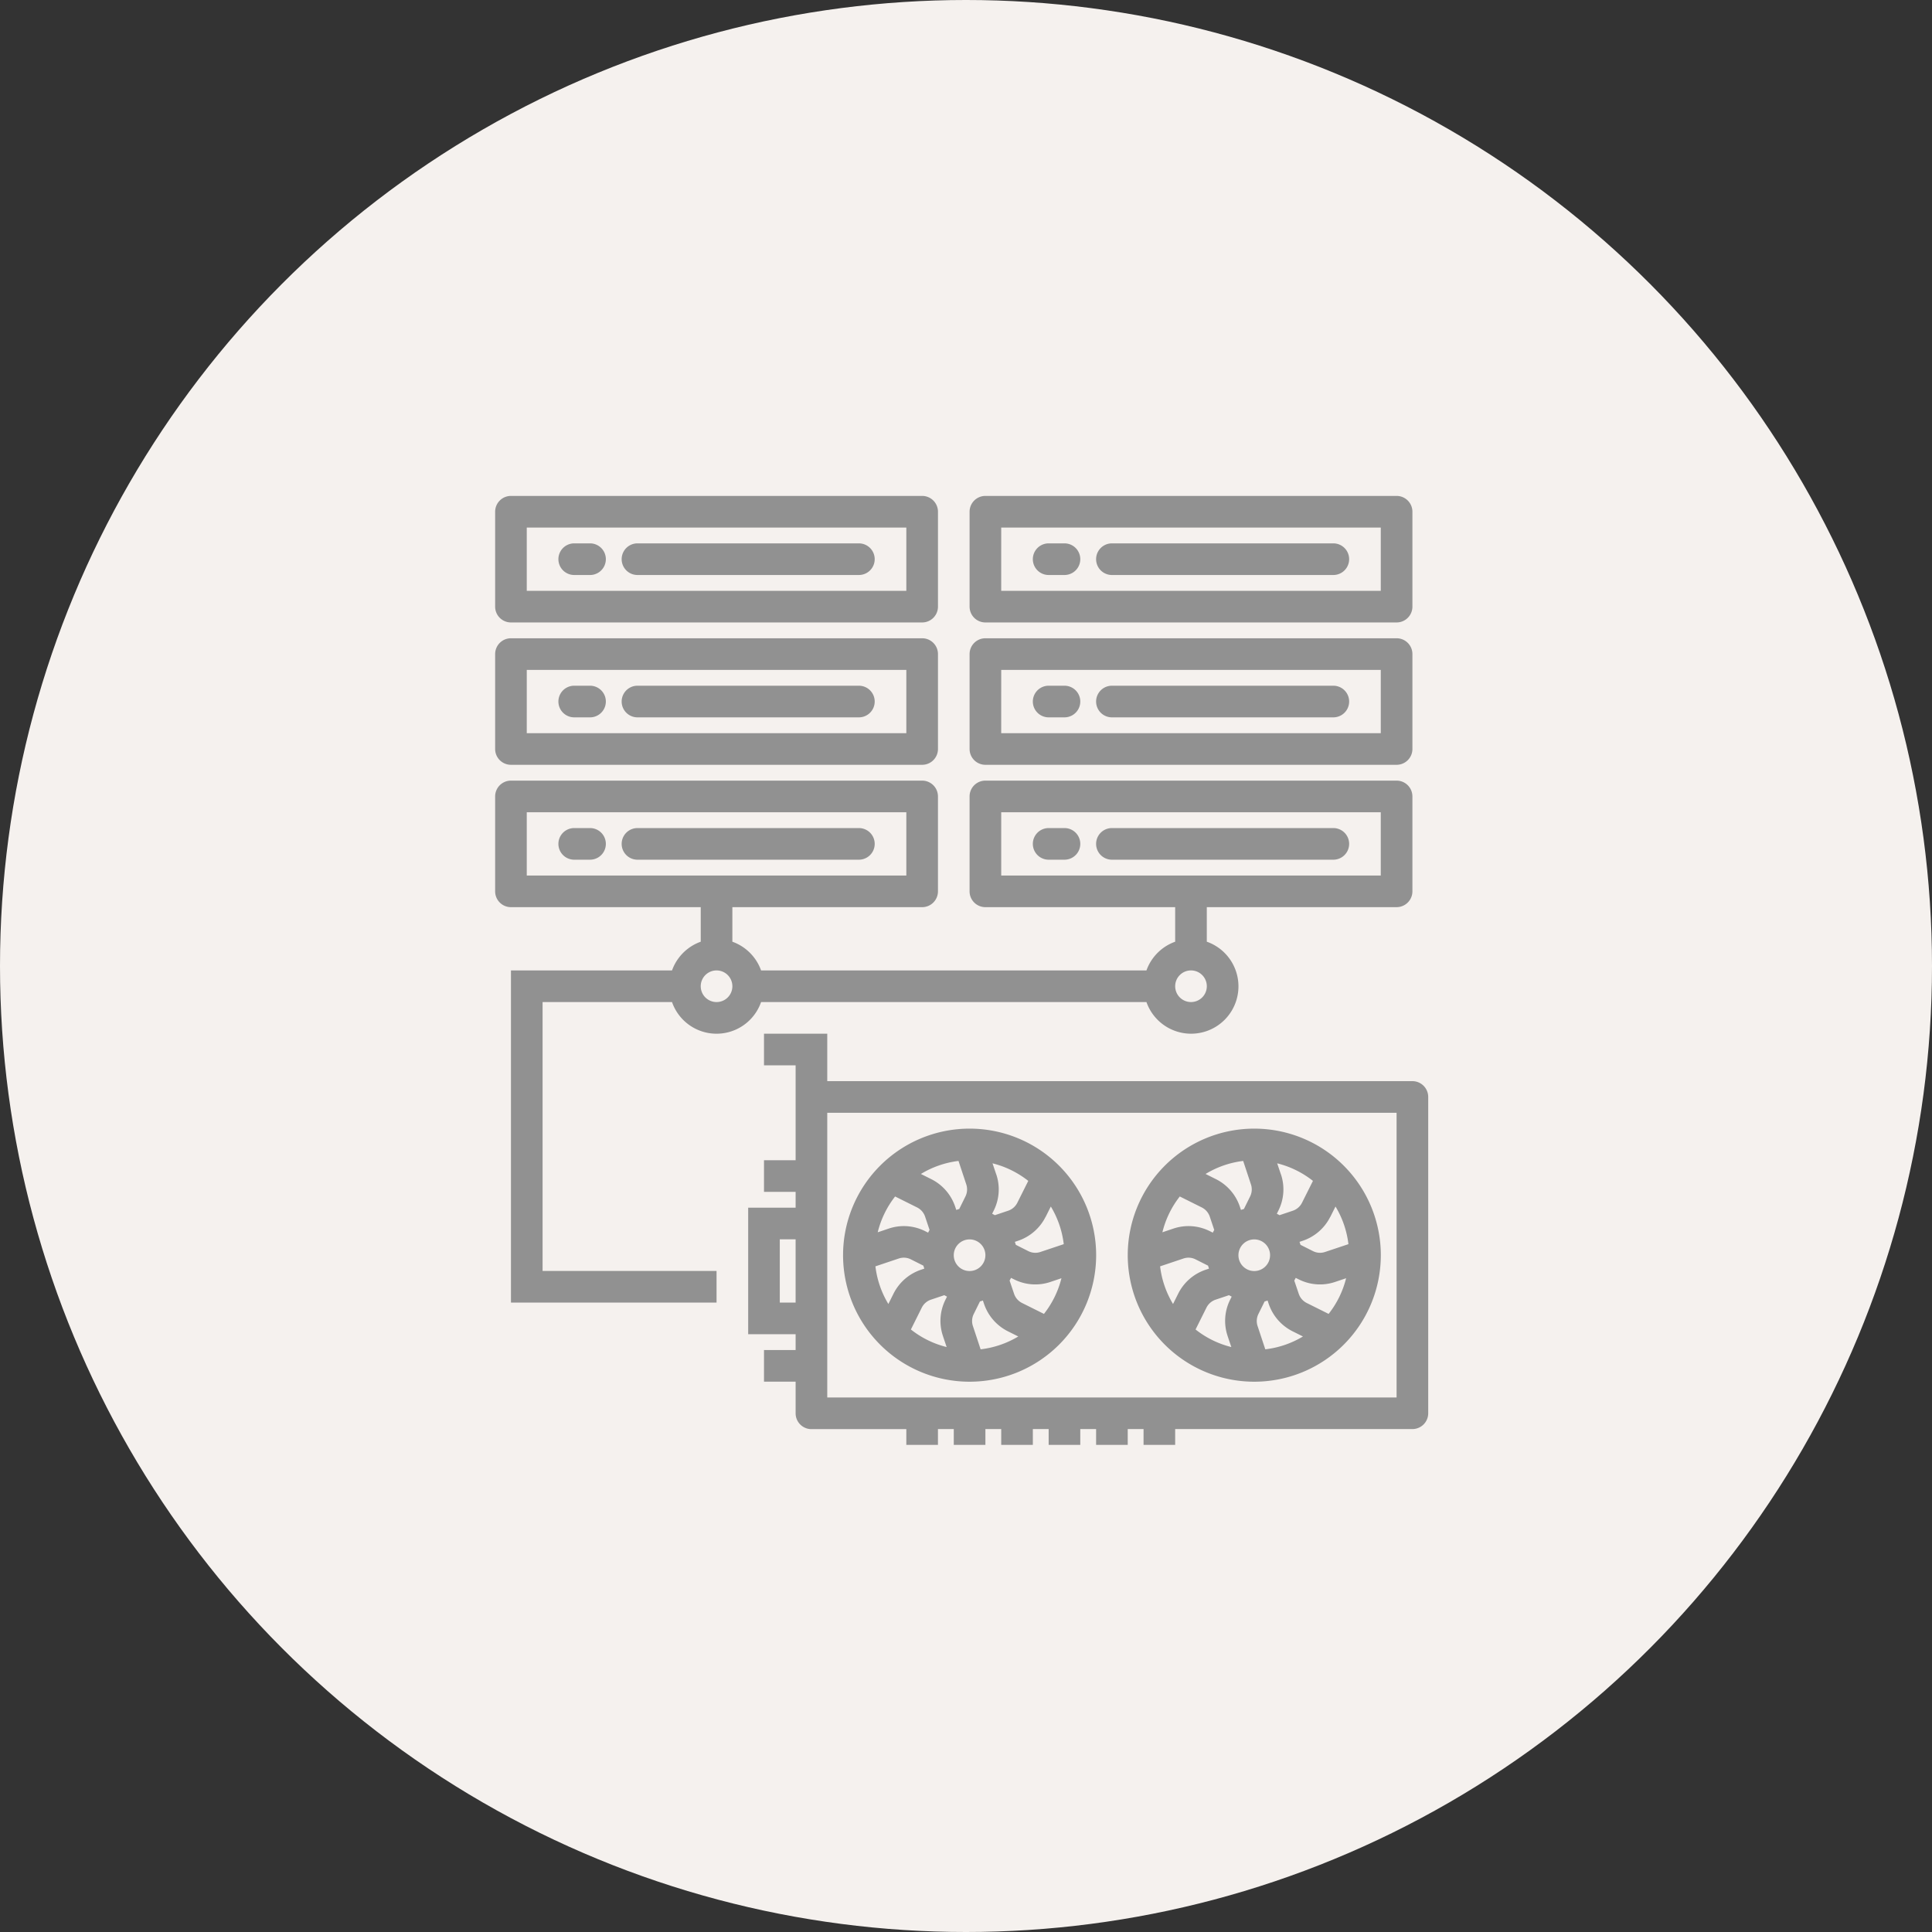 <svg xmlns="http://www.w3.org/2000/svg" width="187" height="187" viewBox="0 0 187 187">
  <rect x="0" y="0" width="187" height="187" fill="#333333" stroke="none"/>
  <g id="Group_4199" data-name="Group 4199" transform="translate(-541 -1047)">
    <circle id="Ellipse_2057" data-name="Ellipse 2057" cx="93.5" cy="93.5" r="93.5" transform="translate(541 1047)" fill="#f5f1ee"/>
    <path id="Path_14597" data-name="Path 14597" d="M196.291,276.593H139.654V272h-6.123v3.062h3.061v9.186h-3.061v3.062h3.061v1.531H132v12.248h4.592v1.531h-3.061v3.062h3.061v3.062a1.531,1.531,0,0,0,1.531,1.531h9.184V311.8h3.061v-1.531H151.9V311.8h3.061v-1.531h1.531V311.8h3.061v-1.531h1.531V311.8h3.061v-1.531h1.531V311.8h3.061v-1.531h1.531V311.8h3.061v-1.531h22.961a1.531,1.531,0,0,0,1.531-1.531V278.124A1.531,1.531,0,0,0,196.291,276.593Zm-59.7,21.433h-1.531V291.9h1.531Zm58.168,9.186H139.654V279.655H194.76Z" transform="translate(481.417 875.052)" fill="#919191"/>
    <path id="Path_14598" data-name="Path 14598" d="M5.531,12.248h39.8a1.531,1.531,0,0,0,1.531-1.531V1.531A1.531,1.531,0,0,0,45.33,0H5.531A1.531,1.531,0,0,0,4,1.531v9.186A1.531,1.531,0,0,0,5.531,12.248ZM7.061,3.062H43.8V9.186H7.061Z" transform="translate(584.925 1095)" fill="#919191"/>
    <path id="Path_14599" data-name="Path 14599" d="M90.961,24H69.531a1.531,1.531,0,0,0,0,3.062h21.43a1.531,1.531,0,0,0,0-3.062Z" transform="translate(533.171 1075.593)" fill="#919191"/>
    <path id="Path_14600" data-name="Path 14600" d="M39.061,24H37.531a1.531,1.531,0,0,0,0,3.062h1.531a1.531,1.531,0,0,0,0-3.062Z" transform="translate(559.048 1075.593)" fill="#919191"/>
    <path id="Path_14601" data-name="Path 14601" d="M5.531,84.248h39.8a1.531,1.531,0,0,0,1.531-1.531V73.531A1.531,1.531,0,0,0,45.33,72H5.531A1.531,1.531,0,0,0,4,73.531v9.186A1.531,1.531,0,0,0,5.531,84.248Zm1.531-9.186H43.8v6.124H7.061Z" transform="translate(584.925 1036.778)" fill="#919191"/>
    <path id="Path_14602" data-name="Path 14602" d="M90.961,96H69.531a1.531,1.531,0,0,0,0,3.062h21.43a1.531,1.531,0,0,0,0-3.062Z" transform="translate(533.171 1017.371)" fill="#919191"/>
    <path id="Path_14603" data-name="Path 14603" d="M39.061,96H37.531a1.531,1.531,0,0,0,0,3.062h1.531a1.531,1.531,0,0,0,0-3.062Z" transform="translate(559.048 1017.371)" fill="#919191"/>
    <path id="Path_14604" data-name="Path 14604" d="M90.961,168H69.531a1.531,1.531,0,0,0,0,3.062h21.43a1.531,1.531,0,0,0,0-3.062Z" transform="translate(533.171 959.149)" fill="#919191"/>
    <path id="Path_14605" data-name="Path 14605" d="M39.061,168H37.531a1.531,1.531,0,0,0,0,3.062h1.531a1.531,1.531,0,0,0,0-3.062Z" transform="translate(559.048 959.149)" fill="#919191"/>
    <path id="Path_14606" data-name="Path 14606" d="M245.531,12.248h39.8a1.531,1.531,0,0,0,1.531-1.531V1.531A1.531,1.531,0,0,0,285.33,0h-39.8A1.531,1.531,0,0,0,244,1.531v9.186A1.531,1.531,0,0,0,245.531,12.248Zm1.531-9.186H283.8V9.186H247.061Z" transform="translate(390.847 1095)" fill="#919191"/>
    <path id="Path_14607" data-name="Path 14607" d="M330.961,24h-21.43a1.531,1.531,0,0,0,0,3.062h21.43a1.531,1.531,0,0,0,0-3.062Z" transform="translate(339.093 1075.593)" fill="#919191"/>
    <path id="Path_14608" data-name="Path 14608" d="M279.061,24h-1.531a1.531,1.531,0,0,0,0,3.062h1.531a1.531,1.531,0,0,0,0-3.062Z" transform="translate(364.97 1075.593)" fill="#919191"/>
    <path id="Path_14609" data-name="Path 14609" d="M245.531,84.248h39.8a1.531,1.531,0,0,0,1.531-1.531V73.531A1.531,1.531,0,0,0,285.33,72h-39.8A1.531,1.531,0,0,0,244,73.531v9.186A1.531,1.531,0,0,0,245.531,84.248Zm1.531-9.186H283.8v6.124H247.061Z" transform="translate(390.847 1036.778)" fill="#919191"/>
    <path id="Path_14610" data-name="Path 14610" d="M330.961,96h-21.43a1.531,1.531,0,0,0,0,3.062h21.43a1.531,1.531,0,0,0,0-3.062Z" transform="translate(339.093 1017.371)" fill="#919191"/>
    <path id="Path_14611" data-name="Path 14611" d="M279.061,96h-1.531a1.531,1.531,0,0,0,0,3.062h1.531a1.531,1.531,0,0,0,0-3.062Z" transform="translate(364.97 1017.371)" fill="#919191"/>
    <path id="Path_14612" data-name="Path 14612" d="M330.961,168h-21.43a1.531,1.531,0,0,0,0,3.062h21.43a1.531,1.531,0,0,0,0-3.062Z" transform="translate(339.093 959.149)" fill="#919191"/>
    <path id="Path_14613" data-name="Path 14613" d="M279.061,168h-1.531a1.531,1.531,0,0,0,0,3.062h1.531a1.531,1.531,0,0,0,0-3.062Z" transform="translate(364.97 959.149)" fill="#919191"/>
    <path id="Path_14614" data-name="Path 14614" d="M21.12,165.433a4.564,4.564,0,0,0,8.621,0h37.3a4.582,4.582,0,1,0,5.841-5.842v-3.344H91.252a1.531,1.531,0,0,0,1.531-1.531v-9.186A1.531,1.531,0,0,0,91.252,144h-39.8a1.531,1.531,0,0,0-1.531,1.531v9.186a1.531,1.531,0,0,0,1.531,1.531H69.821v3.344a4.593,4.593,0,0,0-2.78,2.78h-37.3a4.592,4.592,0,0,0-2.78-2.78v-3.344H45.33a1.531,1.531,0,0,0,1.531-1.531v-9.186A1.531,1.531,0,0,0,45.33,144H5.531A1.531,1.531,0,0,0,4,145.531v9.186a1.531,1.531,0,0,0,1.531,1.531H23.9v3.344a4.593,4.593,0,0,0-2.78,2.78H5.531v32.15h19.9v-3.062H8.592V165.433Zm31.864-12.248v-6.124H89.721v6.124Zm18.369,9.186a1.531,1.531,0,1,1-1.531,1.531A1.531,1.531,0,0,1,71.352,162.371ZM7.061,153.186v-6.124H43.8v6.124Zm18.369,9.186A1.531,1.531,0,1,1,23.9,163.9,1.531,1.531,0,0,1,25.43,162.371Z" transform="translate(584.925 978.557)" fill="#919191"/>
    <path id="Path_14615" data-name="Path 14615" d="M336.246,344.5A12.248,12.248,0,1,0,324,332.247,12.247,12.247,0,0,0,336.246,344.5Zm-2.581-4.426.361,1.072a9.127,9.127,0,0,1-3.461-1.7l1.062-2.131a1.541,1.541,0,0,1,.885-.758l1.29-.433c.083.054.173.093.259.141l-.153.306A4.57,4.57,0,0,0,333.665,340.069Zm3.652,1.3-.749-2.261a1.531,1.531,0,0,1,.081-1.168l.6-1.214c.1-.023.19-.061.286-.089l.109.323a4.628,4.628,0,0,0,2.3,2.65l1.015.507A9.12,9.12,0,0,1,337.317,341.364Zm6.132-3.435-2.131-1.062a1.542,1.542,0,0,1-.765-.885l-.435-1.284c.054-.083.095-.173.141-.259l.306.153a4.569,4.569,0,0,0,3.5.243l1.072-.361A9.13,9.13,0,0,1,343.449,337.929Zm.153-9.382.507-1.015a9.124,9.124,0,0,1,1.252,3.644l-2.261.756a1.516,1.516,0,0,1-1.168-.081l-1.214-.612c-.023-.1-.061-.19-.089-.286l.323-.109A4.628,4.628,0,0,0,343.6,328.547Zm-4.776-4.123-.361-1.072a9.128,9.128,0,0,1,3.461,1.7l-1.062,2.123a1.542,1.542,0,0,1-.885.765l-1.29.433c-.083-.054-.173-.095-.259-.141l.153-.306A4.569,4.569,0,0,0,338.827,324.424Zm-1.05,7.823a1.531,1.531,0,1,1-1.531-1.531A1.531,1.531,0,0,1,337.777,332.247Zm-2.6-9.117.749,2.261a1.531,1.531,0,0,1-.081,1.168l-.6,1.214c-.1.023-.19.061-.286.089l-.109-.323a4.628,4.628,0,0,0-2.3-2.65l-1.015-.507A9.12,9.12,0,0,1,335.174,323.131Zm-6.132,3.435h0l2.131,1.062a1.542,1.542,0,0,1,.765.885l.433,1.291c-.054.083-.095.173-.141.259l-.306-.153a4.581,4.581,0,0,0-3.5-.243l-1.072.361A9.13,9.13,0,0,1,329.042,326.566Zm.349,6a1.516,1.516,0,0,1,1.168.081l1.214.612c.023.1.061.19.089.286l-.323.109a4.627,4.627,0,0,0-2.65,2.3l-.507,1.015a9.124,9.124,0,0,1-1.252-3.644Z" transform="translate(326.155 836.237)" fill="#919191"/>
    <path id="Path_14616" data-name="Path 14616" d="M192.246,344.5A12.248,12.248,0,1,0,180,332.247,12.247,12.247,0,0,0,192.246,344.5Zm-2.581-4.426.361,1.072a9.128,9.128,0,0,1-3.461-1.7l1.062-2.131a1.541,1.541,0,0,1,.885-.758l1.29-.433c.083.054.173.093.259.141l-.153.306A4.569,4.569,0,0,0,189.665,340.069Zm3.652,1.3-.749-2.261a1.531,1.531,0,0,1,.081-1.168l.6-1.214c.1-.023.19-.061.286-.089l.109.323a4.628,4.628,0,0,0,2.3,2.65l1.015.507A9.12,9.12,0,0,1,193.317,341.364Zm6.132-3.435-2.131-1.062a1.542,1.542,0,0,1-.765-.885l-.435-1.284c.054-.083.095-.173.141-.259l.306.153a4.569,4.569,0,0,0,3.5.243l1.072-.361A9.13,9.13,0,0,1,199.449,337.929Zm.153-9.382.507-1.015a9.123,9.123,0,0,1,1.252,3.644l-2.261.756a1.516,1.516,0,0,1-1.168-.081l-1.214-.612c-.023-.1-.061-.19-.089-.286l.323-.109A4.627,4.627,0,0,0,199.6,328.547Zm-4.776-4.123-.361-1.072a9.129,9.129,0,0,1,3.461,1.7l-1.062,2.123a1.542,1.542,0,0,1-.885.765l-1.29.433c-.083-.054-.173-.095-.259-.141l.153-.306A4.569,4.569,0,0,0,194.827,324.424Zm-1.05,7.823a1.531,1.531,0,1,1-1.531-1.531A1.531,1.531,0,0,1,193.777,332.247Zm-2.6-9.117.749,2.261a1.531,1.531,0,0,1-.081,1.168l-.6,1.214c-.1.023-.19.061-.286.089l-.109-.323a4.628,4.628,0,0,0-2.3-2.65l-1.015-.507A9.121,9.121,0,0,1,191.174,323.131Zm-6.132,3.435h0l2.131,1.062a1.542,1.542,0,0,1,.765.885l.433,1.291c-.054.083-.095.173-.141.259l-.306-.153a4.581,4.581,0,0,0-3.5-.243l-1.072.361A9.13,9.13,0,0,1,185.042,326.566Zm.349,6a1.516,1.516,0,0,1,1.168.081l1.214.612c.023.1.061.19.089.286l-.323.109a4.627,4.627,0,0,0-2.65,2.3l-.507,1.015a9.123,9.123,0,0,1-1.252-3.644Z" transform="translate(442.601 836.237)" fill="#919191"/>
  </g>
</svg>
